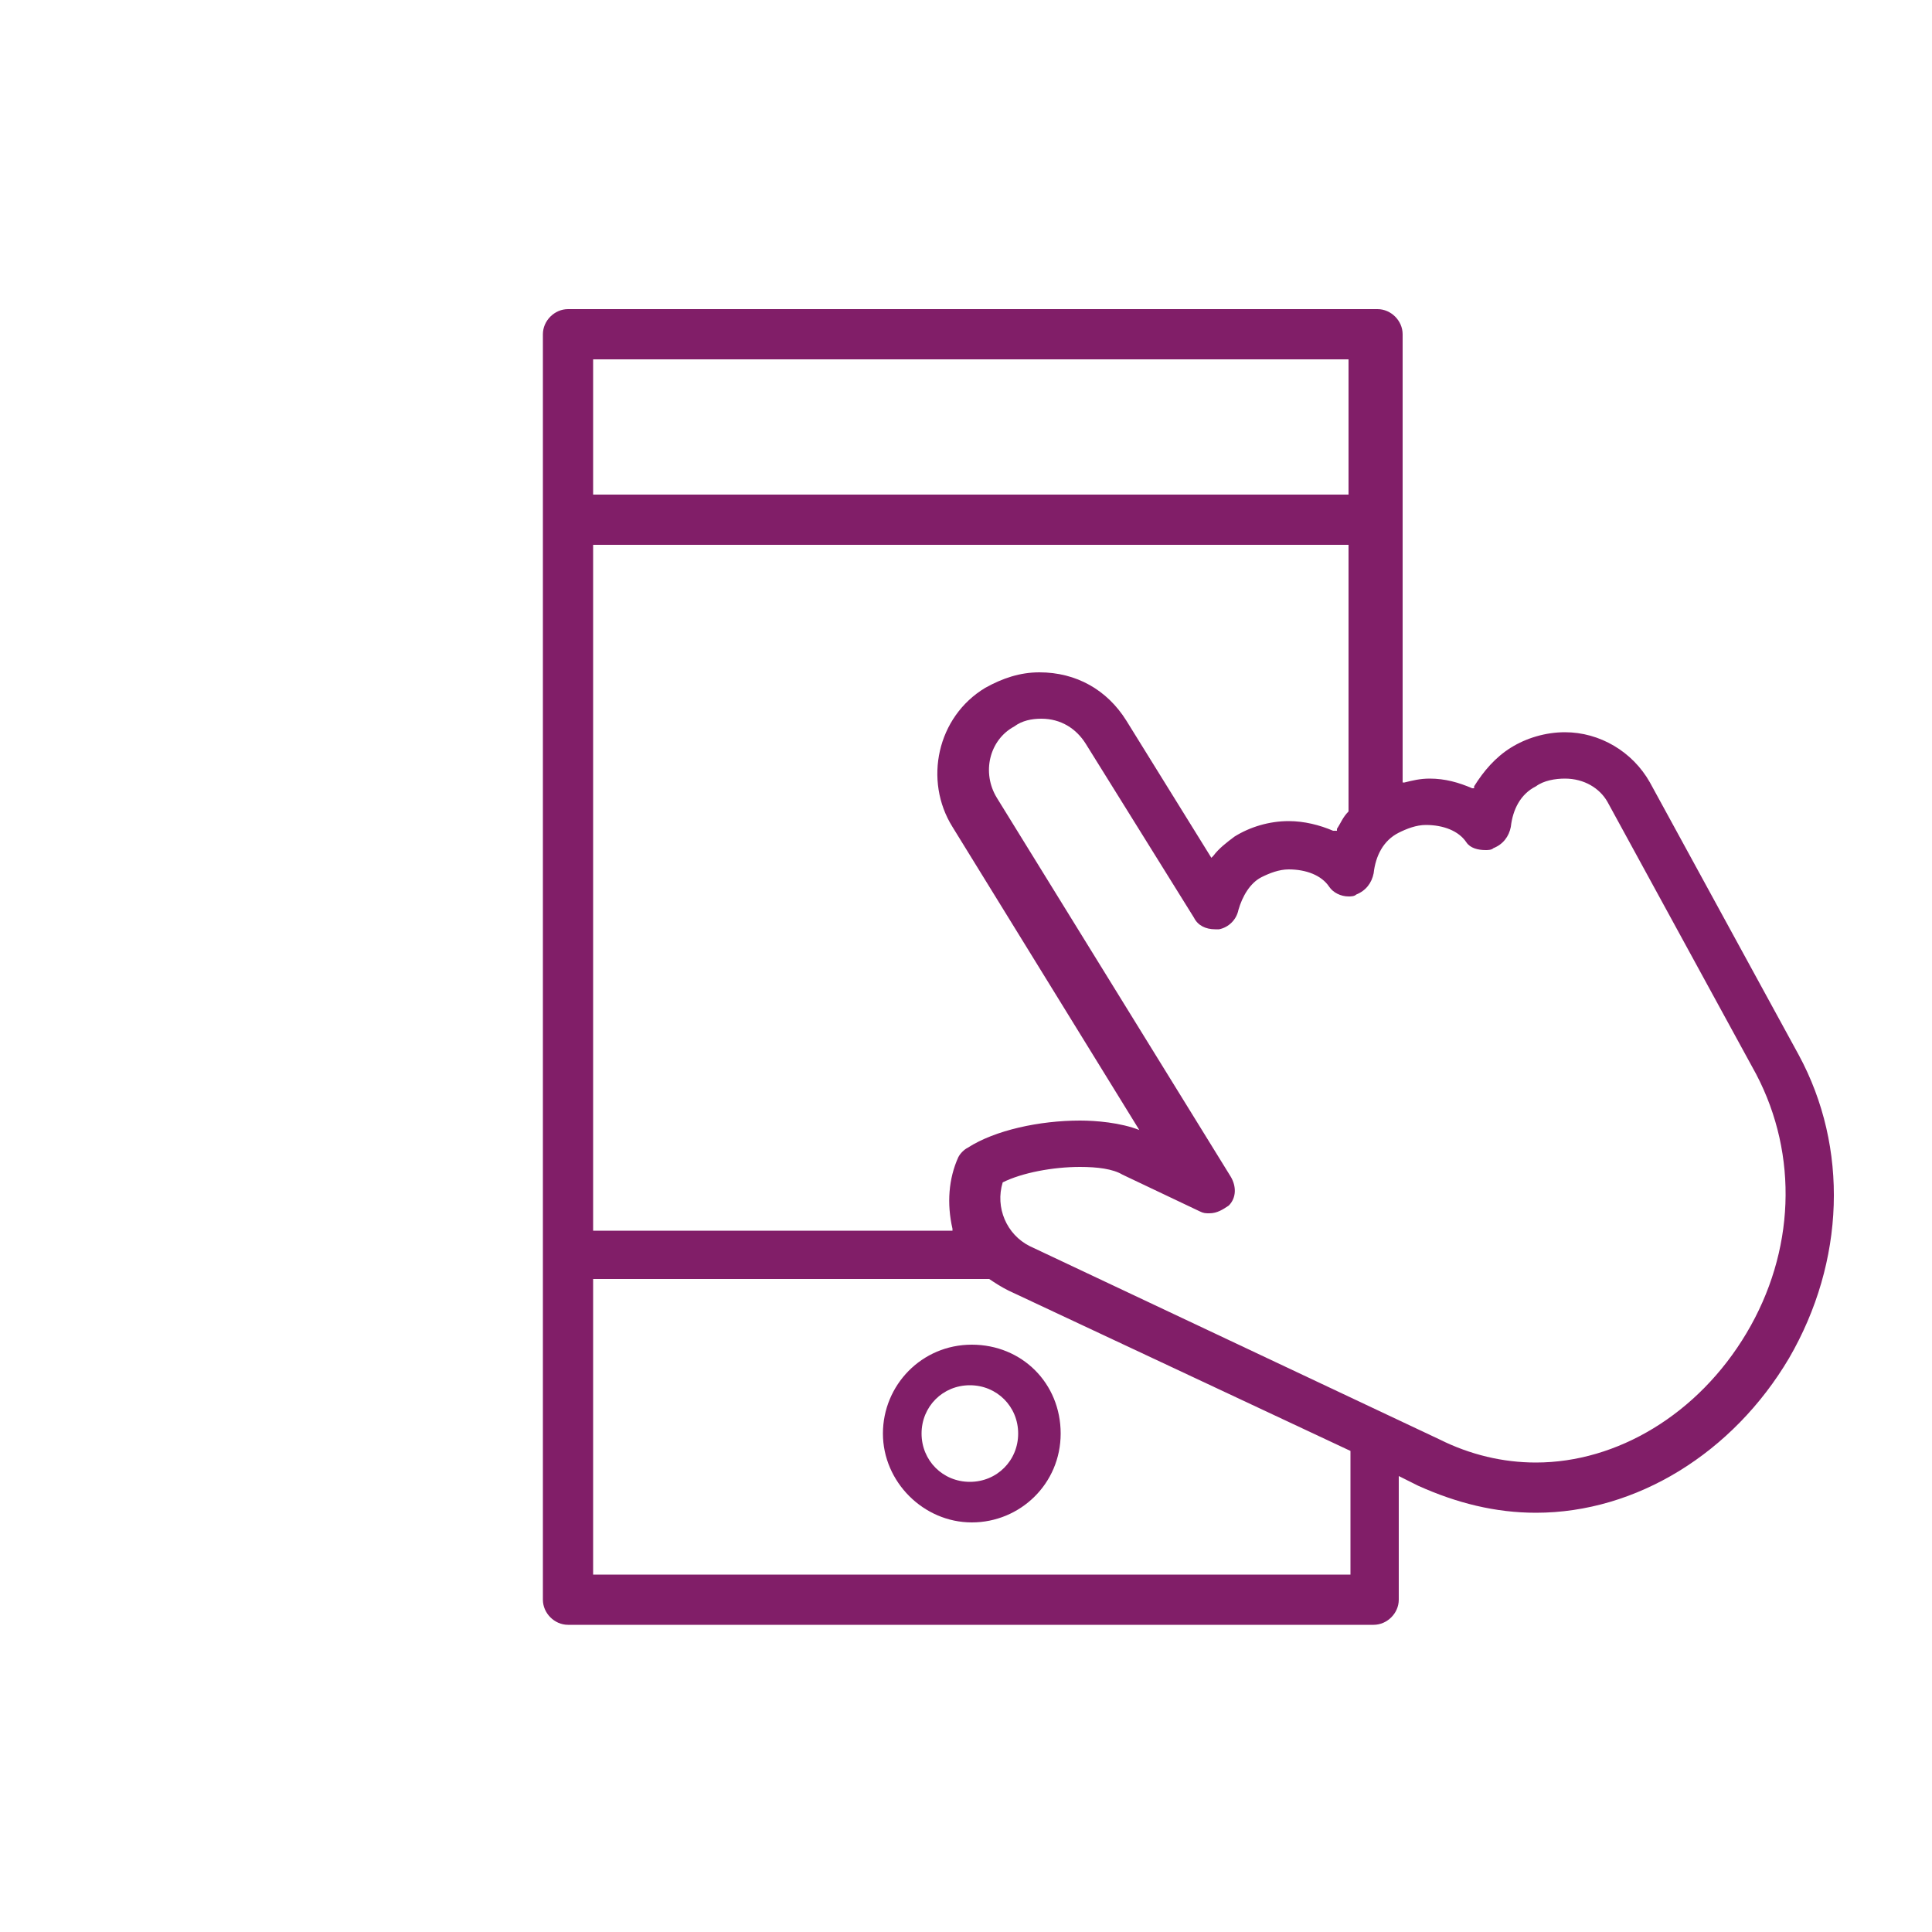 <?xml version="1.0" encoding="utf-8"?>
<!-- Generator: Adobe Illustrator 18.1.1, SVG Export Plug-In . SVG Version: 6.00 Build 0)  -->
<svg version="1.1" xmlns="http://www.w3.org/2000/svg" xmlns:xlink="http://www.w3.org/1999/xlink" x="0px" y="0px"
	 viewBox="0 0 100 100" enable-background="new 0 0 100 100" xml:space="preserve">
<g id="GUIDES">
</g>
<g id="ICONS_-_BLACK" display="none">
	<g display="inline">
		<g>
			<g>
				<path d="M45.7,74.2c0,2.5,2.1,4.6,4.6,4.6c2.5,0,4.6-2,4.6-4.6s-2-4.6-4.6-4.6C47.7,69.6,45.7,71.7,45.7,74.2z M52.7,74.2
					c0,1.4-1.1,2.5-2.5,2.5c-1.4,0-2.5-1.1-2.5-2.5s1.1-2.5,2.5-2.5C51.6,71.7,52.7,72.8,52.7,74.2z"/>
				<path d="M93.1,54.6l-7.7-14.1c-0.9-1.6-2.6-2.6-4.4-2.6c-1,0-2,0.3-2.8,0.8c-0.8,0.5-1.4,1.2-1.9,2l0,0.1l-0.1,0
					c-0.7-0.3-1.4-0.5-2.2-0.5c-0.5,0-0.9,0.1-1.3,0.2l-0.1,0V17.3c0-0.7-0.6-1.3-1.3-1.3H29.4c-0.7,0-1.3,0.6-1.3,1.3v65.5
					c0,0.7,0.6,1.3,1.3,1.3h41.7c0.7,0,1.3-0.6,1.3-1.3v-6.4l1,0.5c2,0.9,4,1.4,6.1,1.4c5.2,0,10.2-3.1,13.1-8
					C95.5,65.3,95.7,59.4,93.1,54.6z M30.7,18.6h39.1v7H30.7V18.6z M30.7,28.2h39.1l0,13.8c-0.3,0.3-0.4,0.6-0.6,0.9l0,0.1L69,43
					c-0.7-0.3-1.5-0.5-2.3-0.5c-1,0-2,0.3-2.8,0.8c-0.4,0.3-0.8,0.6-1.1,1l-0.1,0.1l-4.4-7.1c-1-1.6-2.6-2.5-4.5-2.5
					c-1,0-1.9,0.3-2.8,0.8c-2.5,1.5-3.2,4.8-1.7,7.2l9.8,15.9L59,58.5c-1-0.4-2.3-0.5-3.1-0.5c-2.1,0-4.4,0.5-5.8,1.4
					c-0.2,0.1-0.4,0.3-0.5,0.5c-0.5,1.1-0.6,2.4-0.3,3.7l0,0.1H30.7V28.2z M69.8,81.5H30.7V66.2l20.5,0c0.3,0.2,0.6,0.4,1,0.6
					l17.7,8.3V81.5z M90.4,69c-2.5,4.2-6.7,6.7-10.9,6.7c-1.7,0-3.4-0.4-5-1.2l-21.2-10c-1.2-0.6-1.8-2-1.4-3.3c1-0.5,2.6-0.8,4-0.8
					c0.9,0,1.7,0.1,2.2,0.4l4,1.9c0.2,0.1,0.3,0.1,0.5,0.1c0.4,0,0.7-0.2,1-0.4c0.4-0.4,0.4-1,0.1-1.5L51.6,41.3
					c-0.8-1.3-0.4-3,0.9-3.7c0.4-0.3,0.9-0.4,1.4-0.4c1,0,1.8,0.5,2.3,1.3l5.6,9c0.2,0.4,0.6,0.6,1.1,0.6c0.1,0,0.1,0,0.2,0
					c0.5-0.1,0.9-0.5,1-1c0.2-0.7,0.6-1.4,1.2-1.7c0.4-0.2,0.9-0.4,1.4-0.4c0.9,0,1.7,0.3,2.1,0.9c0.2,0.3,0.6,0.5,1,0.5
					c0.1,0,0.3,0,0.4-0.1c0.5-0.2,0.8-0.6,0.9-1.1c0.1-0.9,0.5-1.7,1.3-2.1c0.4-0.2,0.9-0.4,1.4-0.4c0.9,0,1.7,0.3,2.1,0.9
					c0.2,0.3,0.6,0.4,1,0.4c0.1,0,0.3,0,0.4-0.1c0.5-0.2,0.8-0.6,0.9-1.1c0.1-0.9,0.5-1.7,1.3-2.1c0.4-0.3,1-0.4,1.5-0.4
					c1,0,1.8,0.5,2.2,1.2l7.7,14.1C93.1,59.8,92.9,64.8,90.4,69z"/>
			</g>
		</g>
	</g>
</g>
<g id="ICONS_-_DARK_PURPLE" display="none">
	<g display="inline">
		<g>
			<g>
				<path fill="#4F2556" d="M45.7,74.2c0,2.5,2.1,4.6,4.6,4.6c2.5,0,4.6-2,4.6-4.6s-2-4.6-4.6-4.6C47.7,69.6,45.7,71.7,45.7,74.2z
					 M52.7,74.2c0,1.4-1.1,2.5-2.5,2.5c-1.4,0-2.5-1.1-2.5-2.5s1.1-2.5,2.5-2.5C51.6,71.7,52.7,72.8,52.7,74.2z"/>
				<path fill="#4F2556" d="M93.1,54.6l-7.7-14.1c-0.9-1.6-2.6-2.6-4.4-2.6c-1,0-2,0.3-2.8,0.8c-0.8,0.5-1.4,1.2-1.9,2l0,0.1l-0.1,0
					c-0.7-0.3-1.4-0.5-2.2-0.5c-0.5,0-0.9,0.1-1.3,0.2l-0.1,0V17.3c0-0.7-0.6-1.3-1.3-1.3H29.4c-0.7,0-1.3,0.6-1.3,1.3v65.5
					c0,0.7,0.6,1.3,1.3,1.3h41.7c0.7,0,1.3-0.6,1.3-1.3v-6.4l1,0.5c2,0.9,4,1.4,6.1,1.4c5.2,0,10.2-3.1,13.1-8
					C95.5,65.3,95.7,59.4,93.1,54.6z M30.7,18.6h39.1v7H30.7V18.6z M30.7,28.2h39.1l0,13.8c-0.3,0.3-0.4,0.6-0.6,0.9l0,0.1L69,43
					c-0.7-0.3-1.5-0.5-2.3-0.5c-1,0-2,0.3-2.8,0.8c-0.4,0.3-0.8,0.6-1.1,1l-0.1,0.1l-4.4-7.1c-1-1.6-2.6-2.5-4.5-2.5
					c-1,0-1.9,0.3-2.8,0.8c-2.5,1.5-3.2,4.8-1.7,7.2l9.8,15.9L59,58.5c-1-0.4-2.3-0.5-3.1-0.5c-2.1,0-4.4,0.5-5.8,1.4
					c-0.2,0.1-0.4,0.3-0.5,0.5c-0.5,1.1-0.6,2.4-0.3,3.7l0,0.1H30.7V28.2z M69.8,81.5H30.7V66.2l20.5,0c0.3,0.2,0.6,0.4,1,0.6
					l17.7,8.3V81.5z M90.4,69c-2.5,4.2-6.7,6.7-10.9,6.7c-1.7,0-3.4-0.4-5-1.2l-21.2-10c-1.2-0.6-1.8-2-1.4-3.3c1-0.5,2.6-0.8,4-0.8
					c0.9,0,1.7,0.1,2.2,0.4l4,1.9c0.2,0.1,0.3,0.1,0.5,0.1c0.4,0,0.7-0.2,1-0.4c0.4-0.4,0.4-1,0.1-1.5L51.6,41.3
					c-0.8-1.3-0.4-3,0.9-3.7c0.4-0.3,0.9-0.4,1.4-0.4c1,0,1.8,0.5,2.3,1.3l5.6,9c0.2,0.4,0.6,0.6,1.1,0.6c0.1,0,0.1,0,0.2,0
					c0.5-0.1,0.9-0.5,1-1c0.2-0.7,0.6-1.4,1.2-1.7c0.4-0.2,0.9-0.4,1.4-0.4c0.9,0,1.7,0.3,2.1,0.9c0.2,0.3,0.6,0.5,1,0.5
					c0.1,0,0.3,0,0.4-0.1c0.5-0.2,0.8-0.6,0.9-1.1c0.1-0.9,0.5-1.7,1.3-2.1c0.4-0.2,0.9-0.4,1.4-0.4c0.9,0,1.7,0.3,2.1,0.9
					c0.2,0.3,0.6,0.4,1,0.4c0.1,0,0.3,0,0.4-0.1c0.5-0.2,0.8-0.6,0.9-1.1c0.1-0.9,0.5-1.7,1.3-2.1c0.4-0.3,1-0.4,1.5-0.4
					c1,0,1.8,0.5,2.2,1.2l7.7,14.1C93.1,59.8,92.9,64.8,90.4,69z"/>
			</g>
		</g>
	</g>
</g>
<g id="ICONS_-_WARM_GREY" display="none">
	<g display="inline">
		<g>
			<g>
				<path fill="#534C63" d="M45.7,74.2c0,2.5,2.1,4.6,4.6,4.6c2.5,0,4.6-2,4.6-4.6s-2-4.6-4.6-4.6C47.7,69.6,45.7,71.7,45.7,74.2z
					 M52.7,74.2c0,1.4-1.1,2.5-2.5,2.5c-1.4,0-2.5-1.1-2.5-2.5s1.1-2.5,2.5-2.5C51.6,71.7,52.7,72.8,52.7,74.2z"/>
				<path fill="#534C63" d="M93.1,54.6l-7.7-14.1c-0.9-1.6-2.6-2.6-4.4-2.6c-1,0-2,0.3-2.8,0.8c-0.8,0.5-1.4,1.2-1.9,2l0,0.1l-0.1,0
					c-0.7-0.3-1.4-0.5-2.2-0.5c-0.5,0-0.9,0.1-1.3,0.2l-0.1,0V17.3c0-0.7-0.6-1.3-1.3-1.3H29.4c-0.7,0-1.3,0.6-1.3,1.3v65.5
					c0,0.7,0.6,1.3,1.3,1.3h41.7c0.7,0,1.3-0.6,1.3-1.3v-6.4l1,0.5c2,0.9,4,1.4,6.1,1.4c5.2,0,10.2-3.1,13.1-8
					C95.5,65.3,95.7,59.4,93.1,54.6z M30.7,18.6h39.1v7H30.7V18.6z M30.7,28.2h39.1l0,13.8c-0.3,0.3-0.4,0.6-0.6,0.9l0,0.1L69,43
					c-0.7-0.3-1.5-0.5-2.3-0.5c-1,0-2,0.3-2.8,0.8c-0.4,0.3-0.8,0.6-1.1,1l-0.1,0.1l-4.4-7.1c-1-1.6-2.6-2.5-4.5-2.5
					c-1,0-1.9,0.3-2.8,0.8c-2.5,1.5-3.2,4.8-1.7,7.2l9.8,15.9L59,58.5c-1-0.4-2.3-0.5-3.1-0.5c-2.1,0-4.4,0.5-5.8,1.4
					c-0.2,0.1-0.4,0.3-0.5,0.5c-0.5,1.1-0.6,2.4-0.3,3.7l0,0.1H30.7V28.2z M69.8,81.5H30.7V66.2l20.5,0c0.3,0.2,0.6,0.4,1,0.6
					l17.7,8.3V81.5z M90.4,69c-2.5,4.2-6.7,6.7-10.9,6.7c-1.7,0-3.4-0.4-5-1.2l-21.2-10c-1.2-0.6-1.8-2-1.4-3.3c1-0.5,2.6-0.8,4-0.8
					c0.9,0,1.7,0.1,2.2,0.4l4,1.9c0.2,0.1,0.3,0.1,0.5,0.1c0.4,0,0.7-0.2,1-0.4c0.4-0.4,0.4-1,0.1-1.5L51.6,41.3
					c-0.8-1.3-0.4-3,0.9-3.7c0.4-0.3,0.9-0.4,1.4-0.4c1,0,1.8,0.5,2.3,1.3l5.6,9c0.2,0.4,0.6,0.6,1.1,0.6c0.1,0,0.1,0,0.2,0
					c0.5-0.1,0.9-0.5,1-1c0.2-0.7,0.6-1.4,1.2-1.7c0.4-0.2,0.9-0.4,1.4-0.4c0.9,0,1.7,0.3,2.1,0.9c0.2,0.3,0.6,0.5,1,0.5
					c0.1,0,0.3,0,0.4-0.1c0.5-0.2,0.8-0.6,0.9-1.1c0.1-0.9,0.5-1.7,1.3-2.1c0.4-0.2,0.9-0.4,1.4-0.4c0.9,0,1.7,0.3,2.1,0.9
					c0.2,0.3,0.6,0.4,1,0.4c0.1,0,0.3,0,0.4-0.1c0.5-0.2,0.8-0.6,0.9-1.1c0.1-0.9,0.5-1.7,1.3-2.1c0.4-0.3,1-0.4,1.5-0.4
					c1,0,1.8,0.5,2.2,1.2l7.7,14.1C93.1,59.8,92.9,64.8,90.4,69z"/>
			</g>
		</g>
	</g>
</g>
<g id="ICONS_-_SKRILL_TEAL" display="none">
	<g display="inline">
		<g>
			<g>
				<path fill="#41AEB5" d="M45.7,74.2c0,2.5,2.1,4.6,4.6,4.6c2.5,0,4.6-2,4.6-4.6s-2-4.6-4.6-4.6C47.7,69.6,45.7,71.7,45.7,74.2z
					 M52.7,74.2c0,1.4-1.1,2.5-2.5,2.5c-1.4,0-2.5-1.1-2.5-2.5s1.1-2.5,2.5-2.5C51.6,71.7,52.7,72.8,52.7,74.2z"/>
				<path fill="#41AEB5" d="M93.1,54.6l-7.7-14.1c-0.9-1.6-2.6-2.6-4.4-2.6c-1,0-2,0.3-2.8,0.8c-0.8,0.5-1.4,1.2-1.9,2l0,0.1l-0.1,0
					c-0.7-0.3-1.4-0.5-2.2-0.5c-0.5,0-0.9,0.1-1.3,0.2l-0.1,0V17.3c0-0.7-0.6-1.3-1.3-1.3H29.4c-0.7,0-1.3,0.6-1.3,1.3v65.5
					c0,0.7,0.6,1.3,1.3,1.3h41.7c0.7,0,1.3-0.6,1.3-1.3v-6.4l1,0.5c2,0.9,4,1.4,6.1,1.4c5.2,0,10.2-3.1,13.1-8
					C95.5,65.3,95.7,59.4,93.1,54.6z M30.7,18.6h39.1v7H30.7V18.6z M30.7,28.2h39.1l0,13.8c-0.3,0.3-0.4,0.6-0.6,0.9l0,0.1L69,43
					c-0.7-0.3-1.5-0.5-2.3-0.5c-1,0-2,0.3-2.8,0.8c-0.4,0.3-0.8,0.6-1.1,1l-0.1,0.1l-4.4-7.1c-1-1.6-2.6-2.5-4.5-2.5
					c-1,0-1.9,0.3-2.8,0.8c-2.5,1.5-3.2,4.8-1.7,7.2l9.8,15.9L59,58.5c-1-0.4-2.3-0.5-3.1-0.5c-2.1,0-4.4,0.5-5.8,1.4
					c-0.2,0.1-0.4,0.3-0.5,0.5c-0.5,1.1-0.6,2.4-0.3,3.7l0,0.1H30.7V28.2z M69.8,81.5H30.7V66.2l20.5,0c0.3,0.2,0.6,0.4,1,0.6
					l17.7,8.3V81.5z M90.4,69c-2.5,4.2-6.7,6.7-10.9,6.7c-1.7,0-3.4-0.4-5-1.2l-21.2-10c-1.2-0.6-1.8-2-1.4-3.3c1-0.5,2.6-0.8,4-0.8
					c0.9,0,1.7,0.1,2.2,0.4l4,1.9c0.2,0.1,0.3,0.1,0.5,0.1c0.4,0,0.7-0.2,1-0.4c0.4-0.4,0.4-1,0.1-1.5L51.6,41.3
					c-0.8-1.3-0.4-3,0.9-3.7c0.4-0.3,0.9-0.4,1.4-0.4c1,0,1.8,0.5,2.3,1.3l5.6,9c0.2,0.4,0.6,0.6,1.1,0.6c0.1,0,0.1,0,0.2,0
					c0.5-0.1,0.9-0.5,1-1c0.2-0.7,0.6-1.4,1.2-1.7c0.4-0.2,0.9-0.4,1.4-0.4c0.9,0,1.7,0.3,2.1,0.9c0.2,0.3,0.6,0.5,1,0.5
					c0.1,0,0.3,0,0.4-0.1c0.5-0.2,0.8-0.6,0.9-1.1c0.1-0.9,0.5-1.7,1.3-2.1c0.4-0.2,0.9-0.4,1.4-0.4c0.9,0,1.7,0.3,2.1,0.9
					c0.2,0.3,0.6,0.4,1,0.4c0.1,0,0.3,0,0.4-0.1c0.5-0.2,0.8-0.6,0.9-1.1c0.1-0.9,0.5-1.7,1.3-2.1c0.4-0.3,1-0.4,1.5-0.4
					c1,0,1.8,0.5,2.2,1.2l7.7,14.1C93.1,59.8,92.9,64.8,90.4,69z"/>
			</g>
		</g>
	</g>
</g>
<g id="ICONS_-_SKRILL_PURPLE">
	<g>
		<g>
			<g>
				<path fill="#811E68" d="M45.7,74.2c0,2.5,2.1,4.6,4.6,4.6c2.5,0,4.6-2,4.6-4.6s-2-4.6-4.6-4.6C47.7,69.6,45.7,71.7,45.7,74.2z
					 M52.7,74.2c0,1.4-1.1,2.5-2.5,2.5c-1.4,0-2.5-1.1-2.5-2.5s1.1-2.5,2.5-2.5C51.6,71.7,52.7,72.8,52.7,74.2z"/>
				<path fill="#811E68" d="M93.1,54.6l-7.7-14.1c-0.9-1.6-2.6-2.6-4.4-2.6c-1,0-2,0.3-2.8,0.8c-0.8,0.5-1.4,1.2-1.9,2l0,0.1l-0.1,0
					c-0.7-0.3-1.4-0.5-2.2-0.5c-0.5,0-0.9,0.1-1.3,0.2l-0.1,0V17.3c0-0.7-0.6-1.3-1.3-1.3H29.4c-0.7,0-1.3,0.6-1.3,1.3v65.5
					c0,0.7,0.6,1.3,1.3,1.3h41.7c0.7,0,1.3-0.6,1.3-1.3v-6.4l1,0.5c2,0.9,4,1.4,6.1,1.4c5.2,0,10.2-3.1,13.1-8
					C95.5,65.3,95.7,59.4,93.1,54.6z M30.7,18.6h39.1v7H30.7V18.6z M30.7,28.2h39.1l0,13.8c-0.3,0.3-0.4,0.6-0.6,0.9l0,0.1L69,43
					c-0.7-0.3-1.5-0.5-2.3-0.5c-1,0-2,0.3-2.8,0.8c-0.4,0.3-0.8,0.6-1.1,1l-0.1,0.1l-4.4-7.1c-1-1.6-2.6-2.5-4.5-2.5
					c-1,0-1.9,0.3-2.8,0.8c-2.5,1.5-3.2,4.8-1.7,7.2l9.8,15.9L59,58.5c-1-0.4-2.3-0.5-3.1-0.5c-2.1,0-4.4,0.5-5.8,1.4
					c-0.2,0.1-0.4,0.3-0.5,0.5c-0.5,1.1-0.6,2.4-0.3,3.7l0,0.1H30.7V28.2z M69.8,81.5H30.7V66.2l20.5,0c0.3,0.2,0.6,0.4,1,0.6
					l17.7,8.3V81.5z M90.4,69c-2.5,4.2-6.7,6.7-10.9,6.7c-1.7,0-3.4-0.4-5-1.2l-21.2-10c-1.2-0.6-1.8-2-1.4-3.3c1-0.5,2.6-0.8,4-0.8
					c0.9,0,1.7,0.1,2.2,0.4l4,1.9c0.2,0.1,0.3,0.1,0.5,0.1c0.4,0,0.7-0.2,1-0.4c0.4-0.4,0.4-1,0.1-1.5L51.6,41.3
					c-0.8-1.3-0.4-3,0.9-3.7c0.4-0.3,0.9-0.4,1.4-0.4c1,0,1.8,0.5,2.3,1.3l5.6,9c0.2,0.4,0.6,0.6,1.1,0.6c0.1,0,0.1,0,0.2,0
					c0.5-0.1,0.9-0.5,1-1c0.2-0.7,0.6-1.4,1.2-1.7c0.4-0.2,0.9-0.4,1.4-0.4c0.9,0,1.7,0.3,2.1,0.9c0.2,0.3,0.6,0.5,1,0.5
					c0.1,0,0.3,0,0.4-0.1c0.5-0.2,0.8-0.6,0.9-1.1c0.1-0.9,0.5-1.7,1.3-2.1c0.4-0.2,0.9-0.4,1.4-0.4c0.9,0,1.7,0.3,2.1,0.9
					c0.2,0.3,0.6,0.4,1,0.4c0.1,0,0.3,0,0.4-0.1c0.5-0.2,0.8-0.6,0.9-1.1c0.1-0.9,0.5-1.7,1.3-2.1c0.4-0.3,1-0.4,1.5-0.4
					c1,0,1.8,0.5,2.2,1.2l7.7,14.1C93.1,59.8,92.9,64.8,90.4,69z"/>
			</g>
		</g>
	</g>
</g>
<g id="ICONS_-_WHITE" display="none">
	<g display="inline">
		<g>
			<g>
				<path fill="#FFFFFF" d="M45.7,74.2c0,2.5,2.1,4.6,4.6,4.6c2.5,0,4.6-2,4.6-4.6s-2-4.6-4.6-4.6C47.7,69.6,45.7,71.7,45.7,74.2z
					 M52.7,74.2c0,1.4-1.1,2.5-2.5,2.5c-1.4,0-2.5-1.1-2.5-2.5s1.1-2.5,2.5-2.5C51.6,71.7,52.7,72.8,52.7,74.2z"/>
				<path fill="#FFFFFF" d="M93.1,54.6l-7.7-14.1c-0.9-1.6-2.6-2.6-4.4-2.6c-1,0-2,0.3-2.8,0.8c-0.8,0.5-1.4,1.2-1.9,2l0,0.1l-0.1,0
					c-0.7-0.3-1.4-0.5-2.2-0.5c-0.5,0-0.9,0.1-1.3,0.2l-0.1,0V17.3c0-0.7-0.6-1.3-1.3-1.3H29.4c-0.7,0-1.3,0.6-1.3,1.3v65.5
					c0,0.7,0.6,1.3,1.3,1.3h41.7c0.7,0,1.3-0.6,1.3-1.3v-6.4l1,0.5c2,0.9,4,1.4,6.1,1.4c5.2,0,10.2-3.1,13.1-8
					C95.5,65.3,95.7,59.4,93.1,54.6z M30.7,18.6h39.1v7H30.7V18.6z M30.7,28.2h39.1l0,13.8c-0.3,0.3-0.4,0.6-0.6,0.9l0,0.1L69,43
					c-0.7-0.3-1.5-0.5-2.3-0.5c-1,0-2,0.3-2.8,0.8c-0.4,0.3-0.8,0.6-1.1,1l-0.1,0.1l-4.4-7.1c-1-1.6-2.6-2.5-4.5-2.5
					c-1,0-1.9,0.3-2.8,0.8c-2.5,1.5-3.2,4.8-1.7,7.2l9.8,15.9L59,58.5c-1-0.4-2.3-0.5-3.1-0.5c-2.1,0-4.4,0.5-5.8,1.4
					c-0.2,0.1-0.4,0.3-0.5,0.5c-0.5,1.1-0.6,2.4-0.3,3.7l0,0.1H30.7V28.2z M69.8,81.5H30.7V66.2l20.5,0c0.3,0.2,0.6,0.4,1,0.6
					l17.7,8.3V81.5z M90.4,69c-2.5,4.2-6.7,6.7-10.9,6.7c-1.7,0-3.4-0.4-5-1.2l-21.2-10c-1.2-0.6-1.8-2-1.4-3.3c1-0.5,2.6-0.8,4-0.8
					c0.9,0,1.7,0.1,2.2,0.4l4,1.9c0.2,0.1,0.3,0.1,0.5,0.1c0.4,0,0.7-0.2,1-0.4c0.4-0.4,0.4-1,0.1-1.5L51.6,41.3
					c-0.8-1.3-0.4-3,0.9-3.7c0.4-0.3,0.9-0.4,1.4-0.4c1,0,1.8,0.5,2.3,1.3l5.6,9c0.2,0.4,0.6,0.6,1.1,0.6c0.1,0,0.1,0,0.2,0
					c0.5-0.1,0.9-0.5,1-1c0.2-0.7,0.6-1.4,1.2-1.7c0.4-0.2,0.9-0.4,1.4-0.4c0.9,0,1.7,0.3,2.1,0.9c0.2,0.3,0.6,0.5,1,0.5
					c0.1,0,0.3,0,0.4-0.1c0.5-0.2,0.8-0.6,0.9-1.1c0.1-0.9,0.5-1.7,1.3-2.1c0.4-0.2,0.9-0.4,1.4-0.4c0.9,0,1.7,0.3,2.1,0.9
					c0.2,0.3,0.6,0.4,1,0.4c0.1,0,0.3,0,0.4-0.1c0.5-0.2,0.8-0.6,0.9-1.1c0.1-0.9,0.5-1.7,1.3-2.1c0.4-0.3,1-0.4,1.5-0.4
					c1,0,1.8,0.5,2.2,1.2l7.7,14.1C93.1,59.8,92.9,64.8,90.4,69z"/>
			</g>
		</g>
	</g>
</g>
<g id="LABELS">
</g>
</svg>
